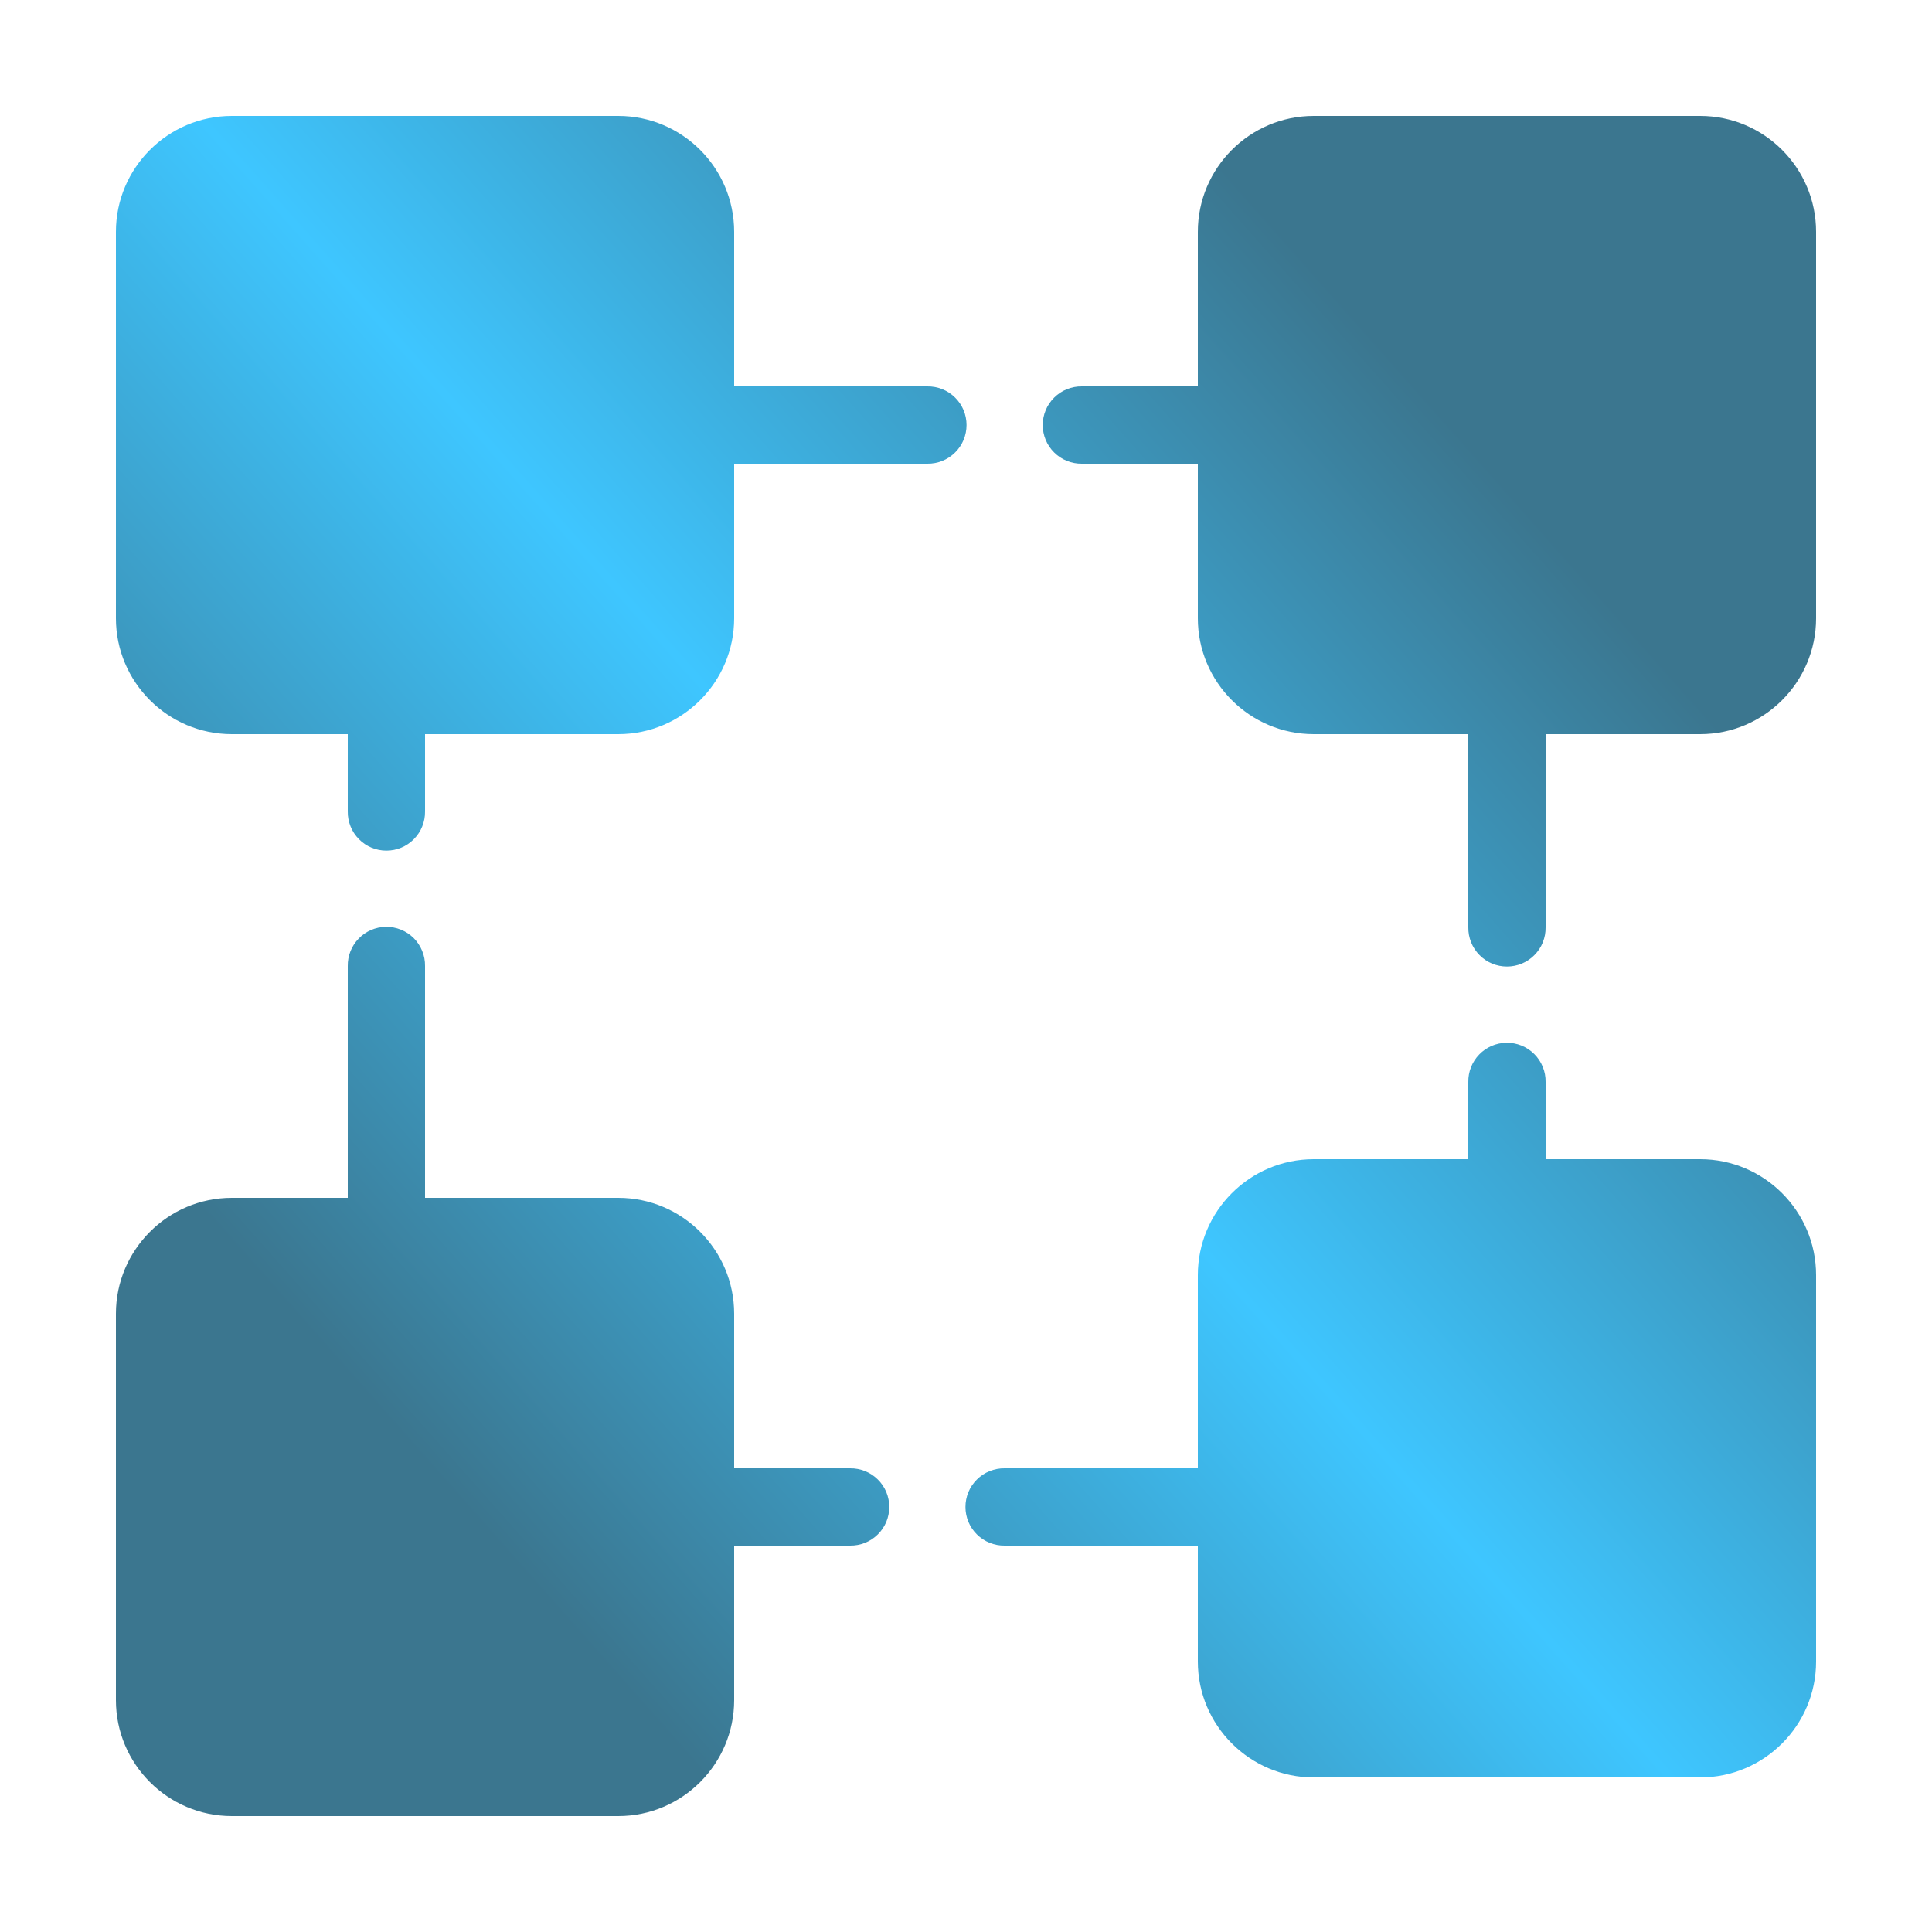 <svg width="50" height="50" viewBox="0 0 50 50" fill="none" xmlns="http://www.w3.org/2000/svg">
<path d="M6 3C4.346 3 3 4.346 3 6V16C3 17.654 4.346 19 6 19H9V21C8.998 21.133 9.023 21.264 9.072 21.387C9.121 21.51 9.195 21.622 9.288 21.716C9.381 21.811 9.492 21.886 9.614 21.937C9.736 21.988 9.867 22.014 10 22.014C10.133 22.014 10.264 21.988 10.386 21.937C10.508 21.886 10.619 21.811 10.712 21.716C10.805 21.622 10.879 21.51 10.928 21.387C10.977 21.264 11.002 21.133 11 21V19H16C17.654 19 19 17.654 19 16V12H24C24.133 12.002 24.264 11.977 24.387 11.928C24.51 11.879 24.622 11.805 24.716 11.712C24.811 11.619 24.886 11.508 24.937 11.386C24.988 11.264 25.014 11.133 25.014 11C25.014 10.867 24.988 10.736 24.937 10.614C24.886 10.492 24.811 10.381 24.716 10.288C24.622 10.195 24.51 10.121 24.387 10.072C24.264 10.023 24.133 9.998 24 10H19V6C19 4.346 17.654 3 16 3H6ZM34 3C32.346 3 31 4.346 31 6V10H28C27.867 9.998 27.736 10.023 27.613 10.072C27.49 10.121 27.378 10.195 27.284 10.288C27.189 10.381 27.114 10.492 27.063 10.614C27.012 10.736 26.986 10.867 26.986 11C26.986 11.133 27.012 11.264 27.063 11.386C27.114 11.508 27.189 11.619 27.284 11.712C27.378 11.805 27.49 11.879 27.613 11.928C27.736 11.977 27.867 12.002 28 12H31V16C31 17.654 32.346 19 34 19H38V24C37.998 24.133 38.023 24.264 38.072 24.387C38.121 24.51 38.195 24.622 38.288 24.716C38.381 24.811 38.492 24.886 38.614 24.937C38.736 24.988 38.867 25.014 39 25.014C39.133 25.014 39.264 24.988 39.386 24.937C39.508 24.886 39.619 24.811 39.712 24.716C39.805 24.622 39.879 24.51 39.928 24.387C39.977 24.264 40.002 24.133 40 24V19H44C45.654 19 47 17.654 47 16V6C47 4.346 45.654 3 44 3H34ZM9.984 23.986C9.72 23.991 9.467 24.099 9.283 24.29C9.098 24.48 8.996 24.735 9 25V31H6C4.346 31 3 32.346 3 34V44C3 45.654 4.346 47 6 47H16C17.654 47 19 45.654 19 44V40H22C22.133 40.002 22.264 39.977 22.387 39.928C22.51 39.879 22.622 39.805 22.716 39.712C22.811 39.619 22.886 39.508 22.937 39.386C22.988 39.264 23.014 39.133 23.014 39C23.014 38.867 22.988 38.736 22.937 38.614C22.886 38.492 22.811 38.381 22.716 38.288C22.622 38.195 22.51 38.121 22.387 38.072C22.264 38.023 22.133 37.998 22 38H19V34C19 32.346 17.654 31 16 31H11V25C11.002 24.866 10.977 24.733 10.926 24.61C10.876 24.485 10.801 24.373 10.707 24.278C10.612 24.184 10.499 24.109 10.375 24.059C10.251 24.009 10.118 23.984 9.984 23.986ZM38.984 26.986C38.719 26.991 38.467 27.099 38.282 27.29C38.098 27.48 37.996 27.735 38 28V30H34C32.346 30 31 31.346 31 33V38H26C25.867 37.998 25.736 38.023 25.613 38.072C25.49 38.121 25.378 38.195 25.284 38.288C25.189 38.381 25.114 38.492 25.063 38.614C25.012 38.736 24.986 38.867 24.986 39C24.986 39.133 25.012 39.264 25.063 39.386C25.114 39.508 25.189 39.619 25.284 39.712C25.378 39.805 25.49 39.879 25.613 39.928C25.736 39.977 25.867 40.002 26 40H31V43C31 44.654 32.346 46 34 46H44C45.654 46 47 44.654 47 43V33C47 31.346 45.654 30 44 30H40V28C40.002 27.866 39.977 27.733 39.926 27.61C39.876 27.485 39.801 27.373 39.706 27.278C39.612 27.184 39.499 27.109 39.375 27.059C39.251 27.009 39.118 26.984 38.984 26.986Z" fill="url(#paint0_linear_0_65)"/>
<defs>
<linearGradient id="paint0_linear_0_65" x1="52.641" y1="3" x2="2.98" y2="46.998" gradientUnits="userSpaceOnUse">
<stop offset="0.25" stop-color="#3B768F"/>
<stop offset="0.536" stop-color="#3EC6FF"/>
<stop offset="0.818" stop-color="#3B768F"/>
</linearGradient>
</defs>
</svg>
